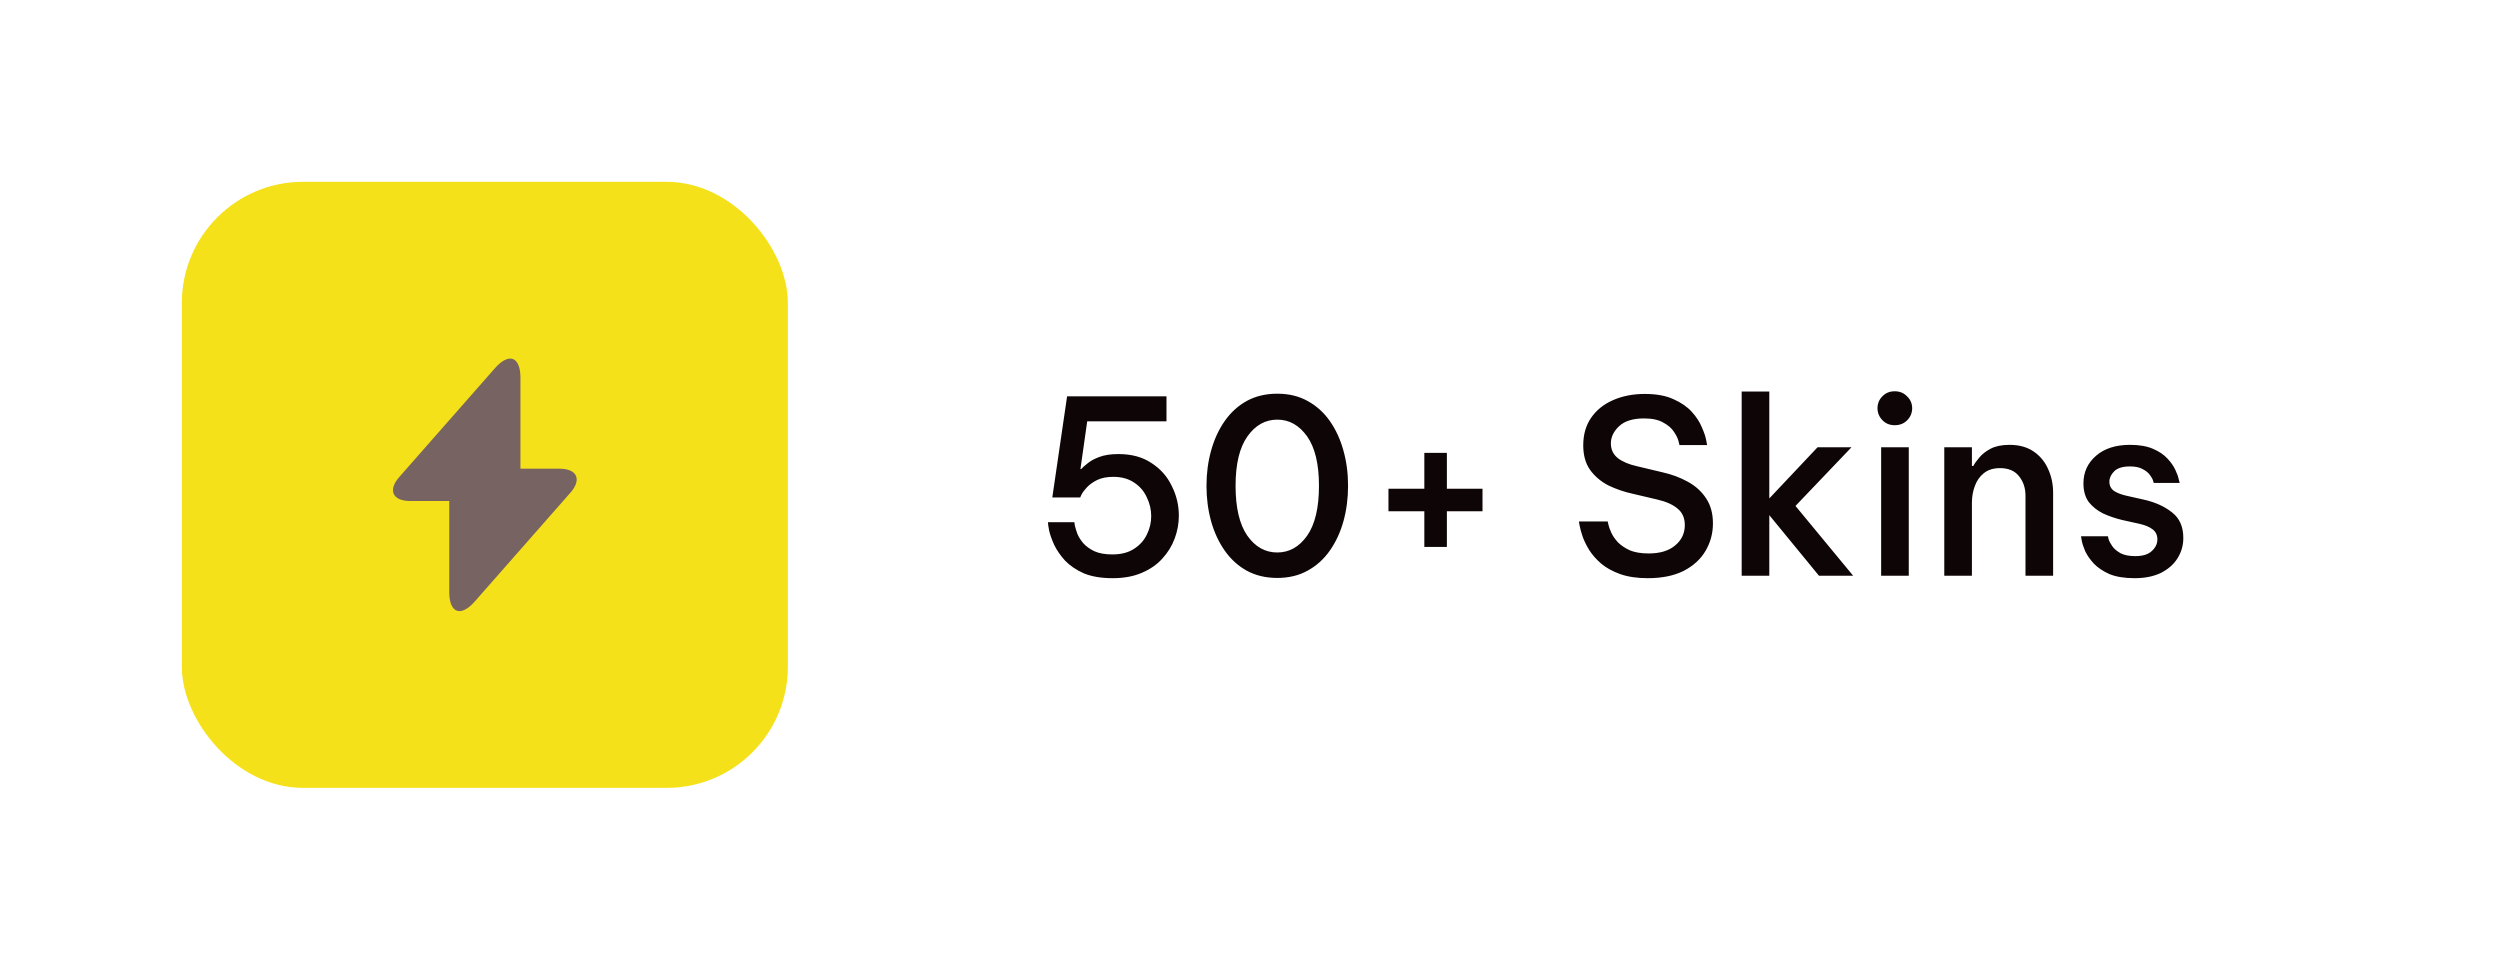 <svg width="165" height="64" viewBox="0 0 165 64" fill="none" xmlns="http://www.w3.org/2000/svg">
<g filter="url(#filter0_d_1_6237)">
<rect x="12" y="8" width="141" height="40" rx="8" fill="white" shape-rendering="crispEdges"/>
<rect x="12" y="8" width="40" height="40" rx="8" fill="#F5E11A"/>
<path d="M36.925 26.933H34.35V20.933C34.35 19.533 33.591 19.25 32.666 20.3L32 21.058L26.358 27.475C25.583 28.35 25.908 29.067 27.075 29.067H29.65V35.067C29.65 36.467 30.408 36.75 31.333 35.7L32 34.942L37.641 28.525C38.416 27.65 38.091 26.933 36.925 26.933Z" fill="#786363"/>
<path d="M73.436 34.16C72.679 34.16 72.044 34.053 71.532 33.84C71.031 33.616 70.62 33.339 70.3 33.008C69.991 32.667 69.751 32.32 69.58 31.968C69.42 31.616 69.308 31.301 69.244 31.024C69.191 30.747 69.164 30.56 69.164 30.464H70.908C70.908 30.464 70.919 30.539 70.94 30.688C70.972 30.827 71.026 31.003 71.1 31.216C71.186 31.429 71.319 31.643 71.5 31.856C71.682 32.059 71.927 32.235 72.236 32.384C72.546 32.523 72.94 32.592 73.42 32.592C73.996 32.592 74.471 32.469 74.844 32.224C75.228 31.979 75.511 31.664 75.692 31.28C75.884 30.896 75.98 30.491 75.98 30.064C75.98 29.637 75.884 29.227 75.692 28.832C75.511 28.427 75.234 28.101 74.86 27.856C74.487 27.6 74.028 27.472 73.484 27.472C73.058 27.472 72.7 27.541 72.412 27.68C72.135 27.819 71.911 27.979 71.74 28.16C71.58 28.331 71.463 28.485 71.388 28.624C71.324 28.763 71.292 28.832 71.292 28.832H69.452L70.428 22.16H76.988V23.808H71.756L71.308 26.96H71.356C71.452 26.853 71.596 26.725 71.788 26.576C71.98 26.416 72.236 26.277 72.556 26.16C72.887 26.032 73.308 25.968 73.82 25.968C74.684 25.968 75.41 26.165 75.996 26.56C76.594 26.944 77.042 27.451 77.34 28.08C77.65 28.699 77.804 29.349 77.804 30.032C77.804 30.544 77.714 31.045 77.532 31.536C77.351 32.027 77.079 32.469 76.716 32.864C76.364 33.259 75.911 33.573 75.356 33.808C74.812 34.043 74.172 34.16 73.436 34.16ZM84.3 34.144C83.543 34.144 82.871 33.984 82.284 33.664C81.708 33.344 81.223 32.901 80.828 32.336C80.433 31.771 80.135 31.125 79.932 30.4C79.73 29.664 79.628 28.885 79.628 28.064C79.628 27.243 79.73 26.469 79.932 25.744C80.135 25.008 80.433 24.357 80.828 23.792C81.223 23.227 81.708 22.784 82.284 22.464C82.871 22.144 83.543 21.984 84.3 21.984C85.058 21.984 85.724 22.144 86.3 22.464C86.887 22.784 87.377 23.227 87.772 23.792C88.167 24.357 88.466 25.008 88.668 25.744C88.871 26.469 88.972 27.243 88.972 28.064C88.972 28.885 88.871 29.664 88.668 30.4C88.466 31.125 88.167 31.771 87.772 32.336C87.377 32.901 86.887 33.344 86.3 33.664C85.724 33.984 85.058 34.144 84.3 34.144ZM84.3 32.464C85.09 32.464 85.746 32.096 86.268 31.36C86.791 30.613 87.052 29.515 87.052 28.064C87.052 26.624 86.791 25.536 86.268 24.8C85.746 24.064 85.09 23.696 84.3 23.696C83.511 23.696 82.855 24.064 82.332 24.8C81.809 25.536 81.548 26.624 81.548 28.064C81.548 29.504 81.804 30.597 82.316 31.344C82.839 32.091 83.5 32.464 84.3 32.464ZM94.006 32.096V29.744H91.638V28.256H94.006V25.888H95.494V28.256H97.846V29.744H95.494V32.096H94.006ZM108.75 34.16C108.046 34.16 107.438 34.069 106.926 33.888C106.425 33.707 106.009 33.477 105.678 33.2C105.347 32.912 105.081 32.608 104.878 32.288C104.686 31.968 104.542 31.669 104.446 31.392C104.35 31.104 104.286 30.869 104.254 30.688C104.222 30.507 104.206 30.416 104.206 30.416H106.11C106.11 30.416 106.126 30.491 106.158 30.64C106.19 30.779 106.254 30.955 106.35 31.168C106.446 31.371 106.59 31.579 106.782 31.792C106.985 31.995 107.246 32.171 107.566 32.32C107.897 32.459 108.313 32.528 108.814 32.528C109.561 32.528 110.142 32.352 110.558 32C110.985 31.648 111.198 31.2 111.198 30.656C111.198 30.187 111.038 29.824 110.718 29.568C110.409 29.301 109.95 29.099 109.342 28.96L107.774 28.592C107.187 28.464 106.643 28.277 106.142 28.032C105.651 27.776 105.251 27.435 104.942 27.008C104.643 26.581 104.494 26.043 104.494 25.392C104.494 24.688 104.665 24.085 105.006 23.584C105.358 23.072 105.838 22.683 106.446 22.416C107.065 22.139 107.769 22 108.558 22C109.326 22 109.961 22.117 110.462 22.352C110.963 22.576 111.363 22.853 111.662 23.184C111.961 23.515 112.179 23.851 112.318 24.192C112.467 24.523 112.563 24.805 112.606 25.04C112.649 25.264 112.67 25.376 112.67 25.376H110.846C110.846 25.376 110.825 25.291 110.782 25.12C110.739 24.939 110.638 24.731 110.478 24.496C110.329 24.261 110.094 24.059 109.774 23.888C109.465 23.707 109.043 23.616 108.51 23.616C107.774 23.616 107.225 23.787 106.862 24.128C106.499 24.469 106.318 24.848 106.318 25.264C106.318 25.669 106.473 25.995 106.782 26.24C107.091 26.475 107.507 26.651 108.03 26.768L109.71 27.168C110.329 27.307 110.889 27.515 111.39 27.792C111.902 28.069 112.307 28.437 112.606 28.896C112.905 29.344 113.054 29.893 113.054 30.544C113.054 31.205 112.889 31.813 112.558 32.368C112.238 32.912 111.758 33.349 111.118 33.68C110.478 34 109.689 34.16 108.75 34.16ZM114.95 34V21.84H116.774V28.896L119.958 25.52H122.198L118.502 29.392L122.31 34H120.054L116.774 30V34H114.95ZM125.051 24.064C124.721 24.064 124.449 23.952 124.235 23.728C124.022 23.504 123.915 23.243 123.915 22.944C123.915 22.635 124.022 22.373 124.235 22.16C124.449 21.936 124.721 21.824 125.051 21.824C125.382 21.824 125.654 21.936 125.867 22.16C126.091 22.373 126.203 22.635 126.203 22.944C126.203 23.253 126.091 23.52 125.867 23.744C125.654 23.957 125.382 24.064 125.051 24.064ZM124.155 34V25.52H125.979V34H124.155ZM128.322 34V25.52H130.146V26.752H130.242C130.316 26.603 130.444 26.421 130.626 26.208C130.807 25.984 131.058 25.787 131.378 25.616C131.708 25.445 132.124 25.36 132.626 25.36C133.255 25.36 133.783 25.504 134.21 25.792C134.636 26.08 134.956 26.464 135.17 26.944C135.394 27.424 135.506 27.952 135.506 28.528V34H133.682V28.72C133.682 28.208 133.538 27.776 133.25 27.424C132.972 27.072 132.556 26.896 132.002 26.896C131.564 26.896 131.207 27.008 130.93 27.232C130.663 27.445 130.466 27.728 130.338 28.08C130.21 28.421 130.146 28.789 130.146 29.184V34H128.322ZM140.883 34.16C140.211 34.16 139.656 34.069 139.219 33.888C138.792 33.696 138.451 33.467 138.195 33.2C137.939 32.923 137.747 32.645 137.618 32.368C137.501 32.091 137.427 31.861 137.395 31.68C137.363 31.488 137.347 31.392 137.347 31.392H139.123C139.123 31.392 139.139 31.461 139.171 31.6C139.213 31.728 139.293 31.877 139.411 32.048C139.528 32.219 139.709 32.373 139.955 32.512C140.2 32.64 140.525 32.704 140.931 32.704C141.421 32.704 141.784 32.592 142.019 32.368C142.264 32.144 142.387 31.888 142.387 31.6C142.387 31.323 142.285 31.104 142.083 30.944C141.88 30.784 141.592 30.661 141.219 30.576L140.067 30.32C139.619 30.213 139.197 30.069 138.803 29.888C138.419 29.696 138.104 29.445 137.859 29.136C137.624 28.816 137.507 28.405 137.507 27.904C137.507 27.168 137.784 26.56 138.339 26.08C138.893 25.6 139.64 25.36 140.579 25.36C141.187 25.36 141.688 25.445 142.083 25.616C142.488 25.787 142.808 26 143.043 26.256C143.277 26.501 143.453 26.752 143.571 27.008C143.688 27.253 143.763 27.461 143.795 27.632C143.837 27.792 143.859 27.872 143.859 27.872H142.147C142.147 27.872 142.131 27.819 142.099 27.712C142.067 27.605 141.997 27.483 141.891 27.344C141.784 27.195 141.624 27.067 141.411 26.96C141.208 26.843 140.931 26.784 140.579 26.784C140.099 26.784 139.752 26.891 139.539 27.104C139.325 27.317 139.219 27.547 139.219 27.792C139.219 28.048 139.32 28.251 139.523 28.4C139.736 28.539 140.013 28.645 140.355 28.72L141.491 28.976C142.248 29.147 142.872 29.429 143.363 29.824C143.853 30.208 144.099 30.768 144.099 31.504C144.099 31.995 143.971 32.443 143.715 32.848C143.469 33.243 143.107 33.563 142.627 33.808C142.147 34.043 141.565 34.16 140.883 34.16Z" fill="#0E0606"/>
</g>
<defs>
<filter id="filter0_d_1_6237" x="0" y="0" width="165" height="64" filterUnits="userSpaceOnUse" color-interpolation-filters="sRGB">
<feFlood flood-opacity="0" result="BackgroundImageFix"/>
<feColorMatrix in="SourceAlpha" type="matrix" values="0 0 0 0 0 0 0 0 0 0 0 0 0 0 0 0 0 0 127 0" result="hardAlpha"/>
<feOffset dy="4"/>
<feGaussianBlur stdDeviation="6"/>
<feComposite in2="hardAlpha" operator="out"/>
<feColorMatrix type="matrix" values="0 0 0 0 0 0 0 0 0 0 0 0 0 0 0 0 0 0 0.1 0"/>
<feBlend mode="normal" in2="BackgroundImageFix" result="effect1_dropShadow_1_6237"/>
<feBlend mode="normal" in="SourceGraphic" in2="effect1_dropShadow_1_6237" result="shape"/>
</filter>
</defs>
</svg>

